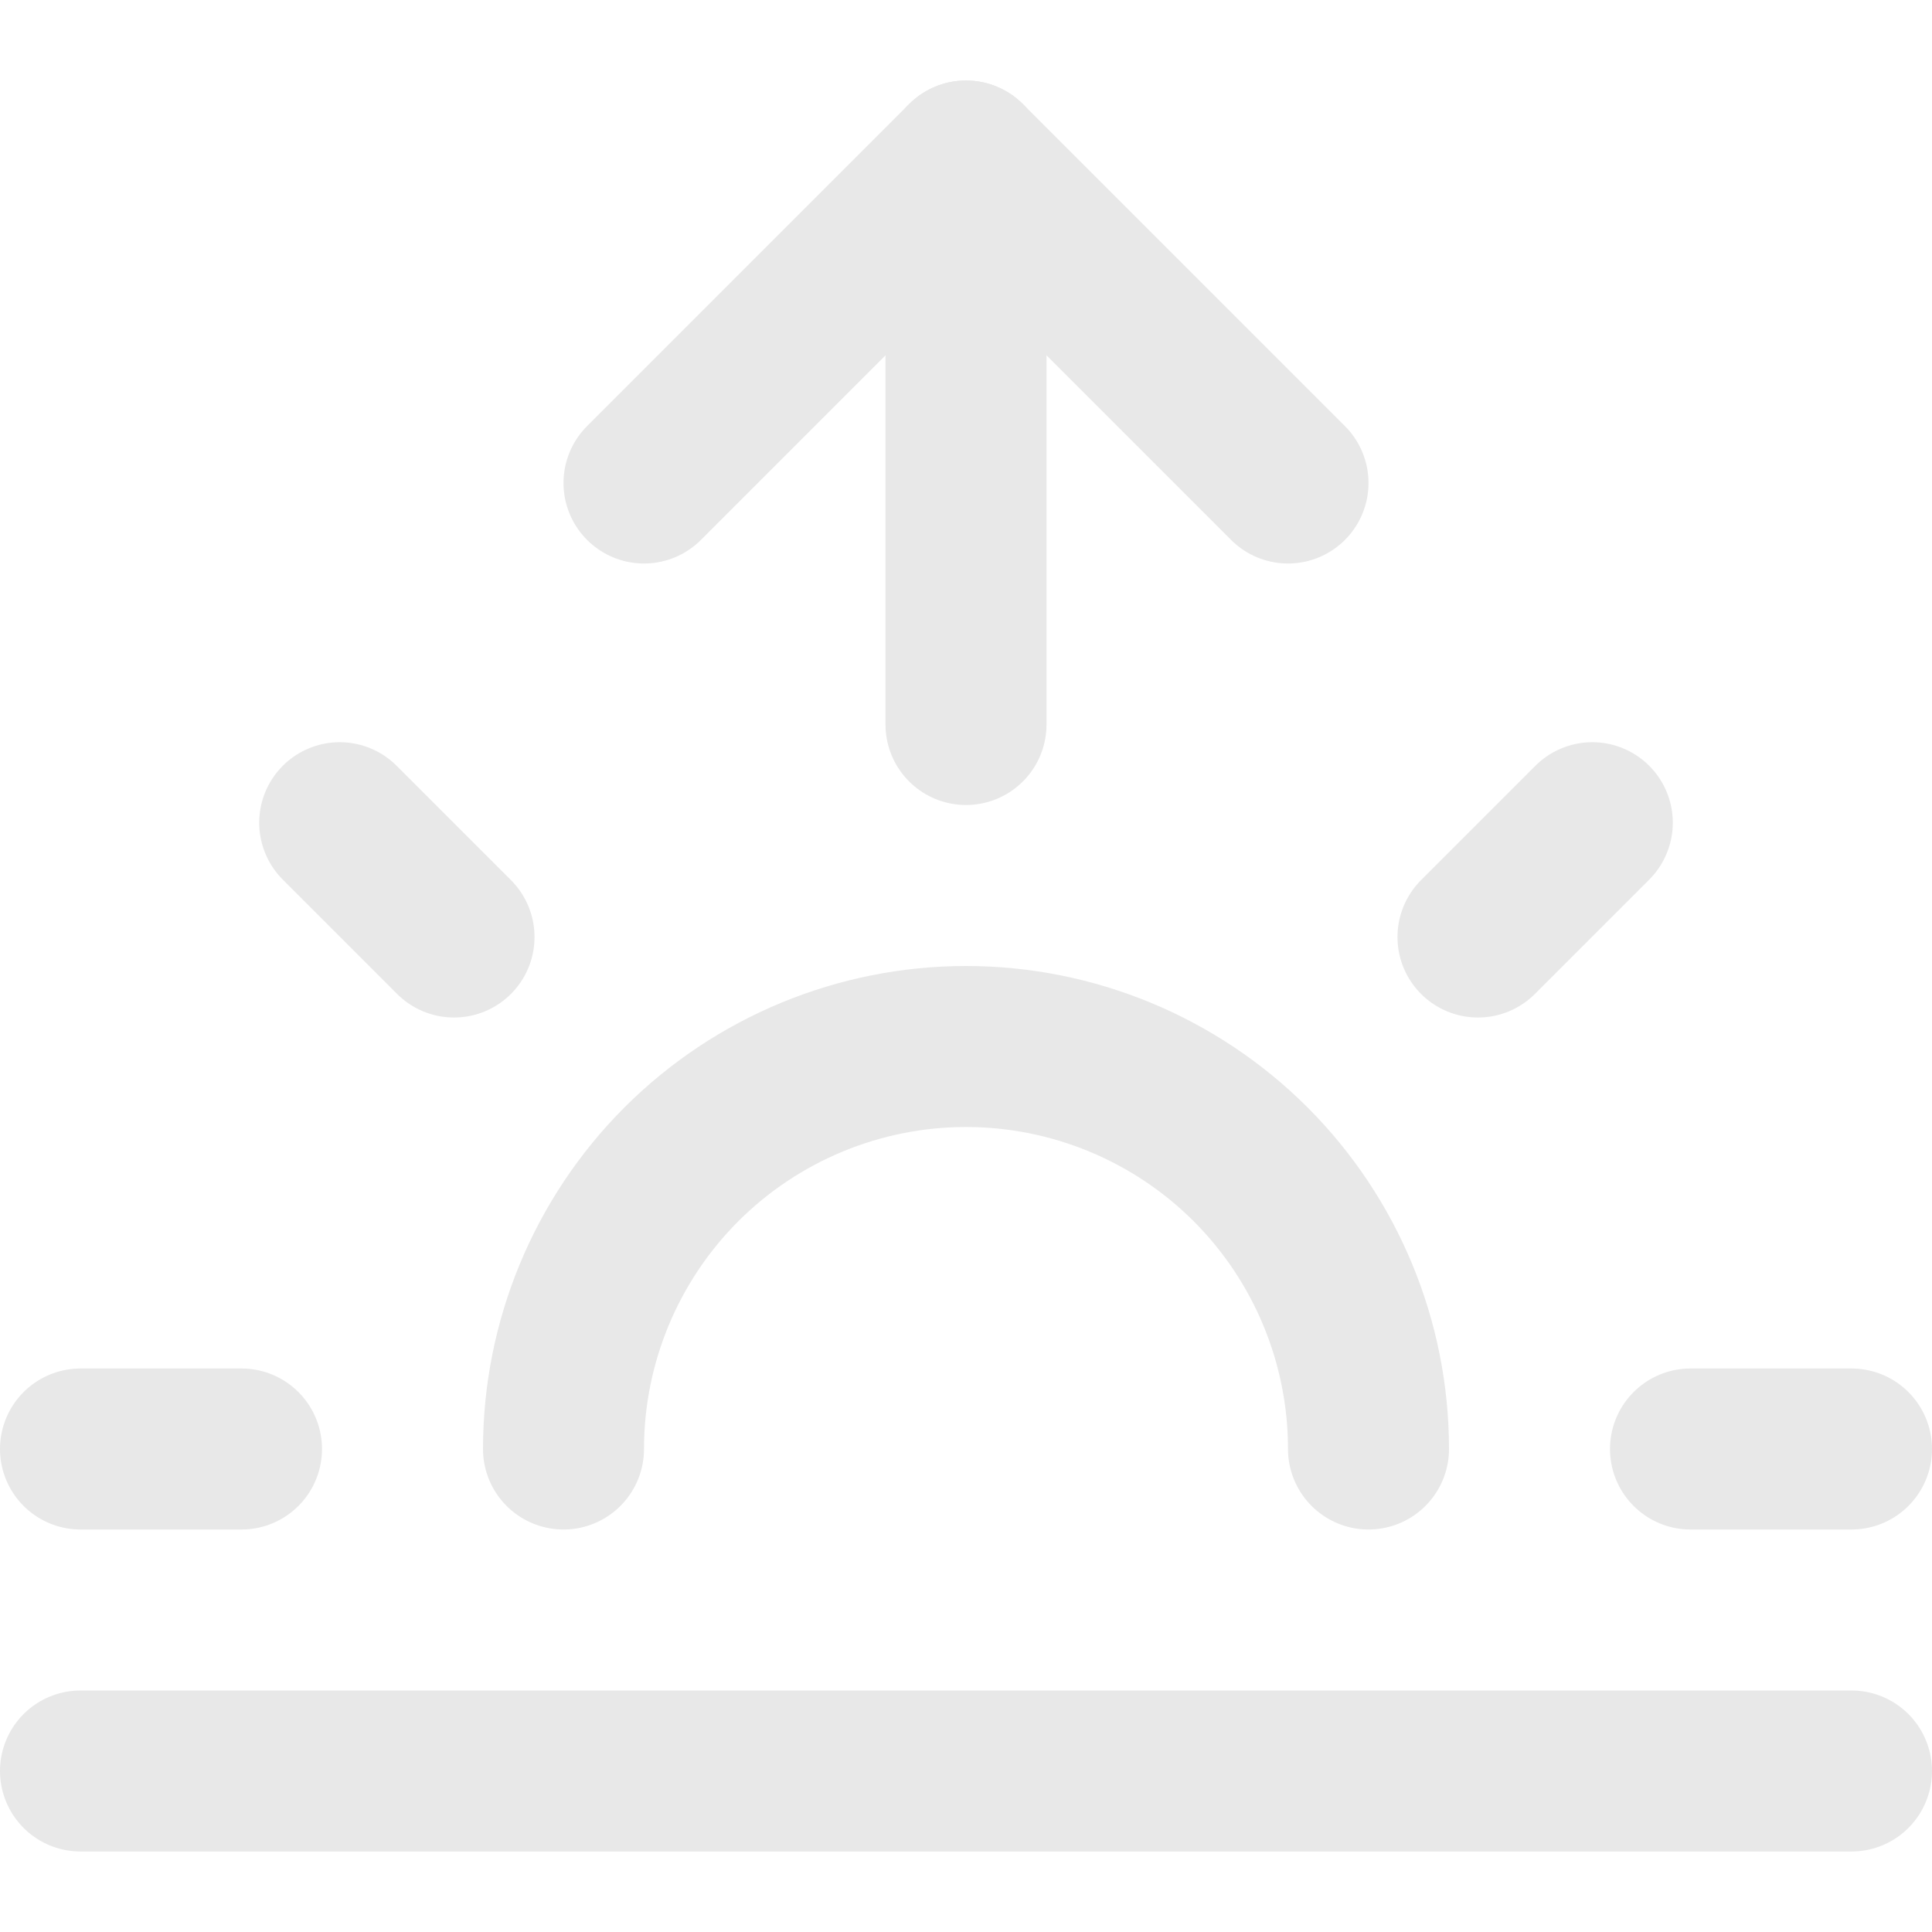 <svg width="24" height="24" viewBox="0 0 24 24" fill="none" xmlns="http://www.w3.org/2000/svg">
<path d="M17 18C17 16.674 16.473 15.402 15.536 14.464C14.598 13.527 13.326 13 12 13C10.674 13 9.402 13.527 8.464 14.464C7.527 15.402 7 16.674 7 18" stroke="#E8E8E8" stroke-width="2" stroke-linecap="round" stroke-linejoin="round"/>
<path d="M12 2V9" stroke="#E8E8E8" stroke-width="2" stroke-linecap="round" stroke-linejoin="round"/>
<path d="M4.22 10.22L5.64 11.64" stroke="#E8E8E8" stroke-width="2" stroke-linecap="round" stroke-linejoin="round"/>
<path d="M1 18H3" stroke="#E8E8E8" stroke-width="2" stroke-linecap="round" stroke-linejoin="round"/>
<path d="M21 18H23" stroke="#E8E8E8" stroke-width="2" stroke-linecap="round" stroke-linejoin="round"/>
<path d="M18.36 11.64L19.78 10.22" stroke="#E8E8E8" stroke-width="2" stroke-linecap="round" stroke-linejoin="round"/>
<path d="M23 22H1" stroke="#E8E8E8" stroke-width="2" stroke-linecap="round" stroke-linejoin="round"/>
<path d="M8 6L12 2L16 6" stroke="#E8E8E8" stroke-width="2" stroke-linecap="round" stroke-linejoin="round"/>
</svg>
